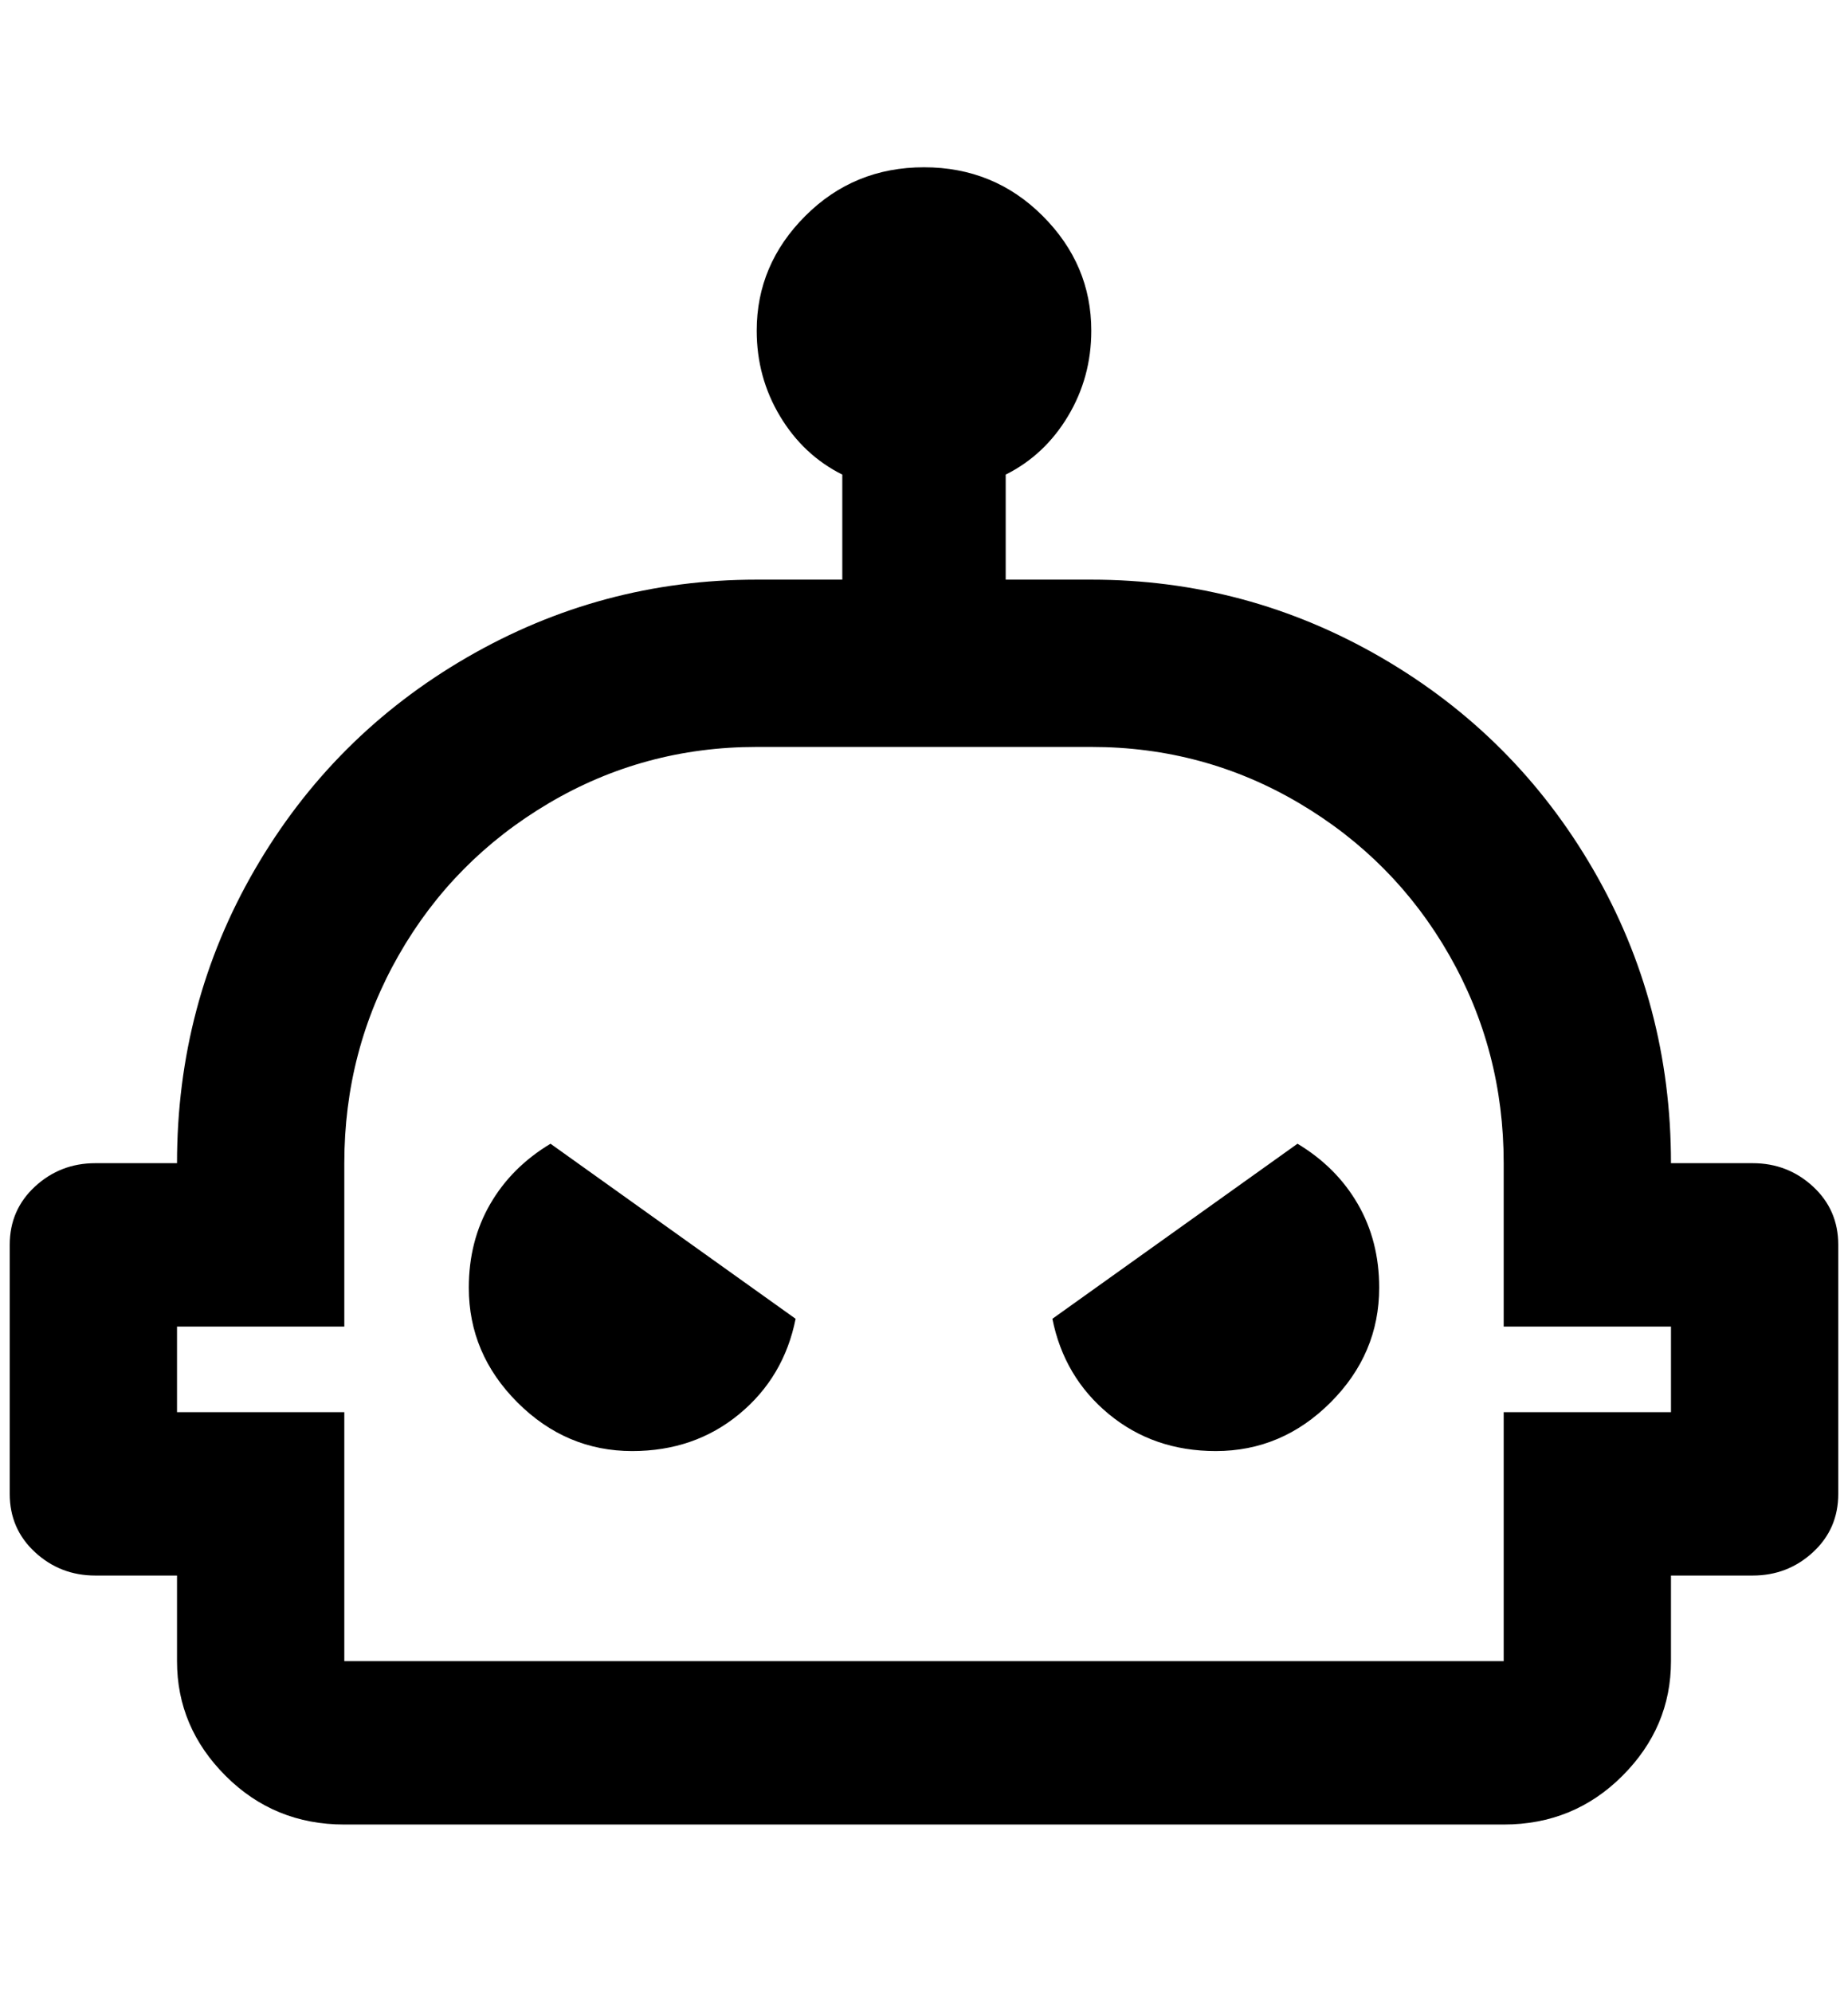 <?xml version="1.0" standalone="no"?>
<!DOCTYPE svg PUBLIC "-//W3C//DTD SVG 1.1//EN" "http://www.w3.org/Graphics/SVG/1.1/DTD/svg11.dtd" >
<svg xmlns="http://www.w3.org/2000/svg" xmlns:xlink="http://www.w3.org/1999/xlink" version="1.1" viewBox="-10 0 1900 2048">
   <path fill="currentColor"
d="M1792 1196h-84q0 -164 -80 -302t-218 -218t-298 -80h-88v-108q40 -20 64 -60t24 -88q0 -68 -50 -118t-122 -50t-122 50t-50 118q0 48 24 88t64 60v108h-88q-160 0 -298 80t-218 218t-80 302h-84q-36 0 -62 24t-26 60v256q0 36 26 60t62 24h84v88q0 68 50 118t122 50h1192
q72 0 122 -50t50 -118v-88h84q36 0 62 -24t26 -60v-256q0 -36 -26 -60t-62 -24zM1708 1452h-172v256h-1192v-256h-172v-88h172v-168q0 -116 56 -214t154 -156t214 -58h344q116 0 214 58t154 156t56 214v168h172v88zM1408 1324q0 68 -50 118t-118 50q-64 0 -110 -38t-58 -98
l252 -180q40 24 62 62t22 86zM556 1176l252 180q-12 60 -58 98t-110 38q-68 0 -118 -50t-50 -118q0 -48 22 -86t62 -62z" />
</svg>
